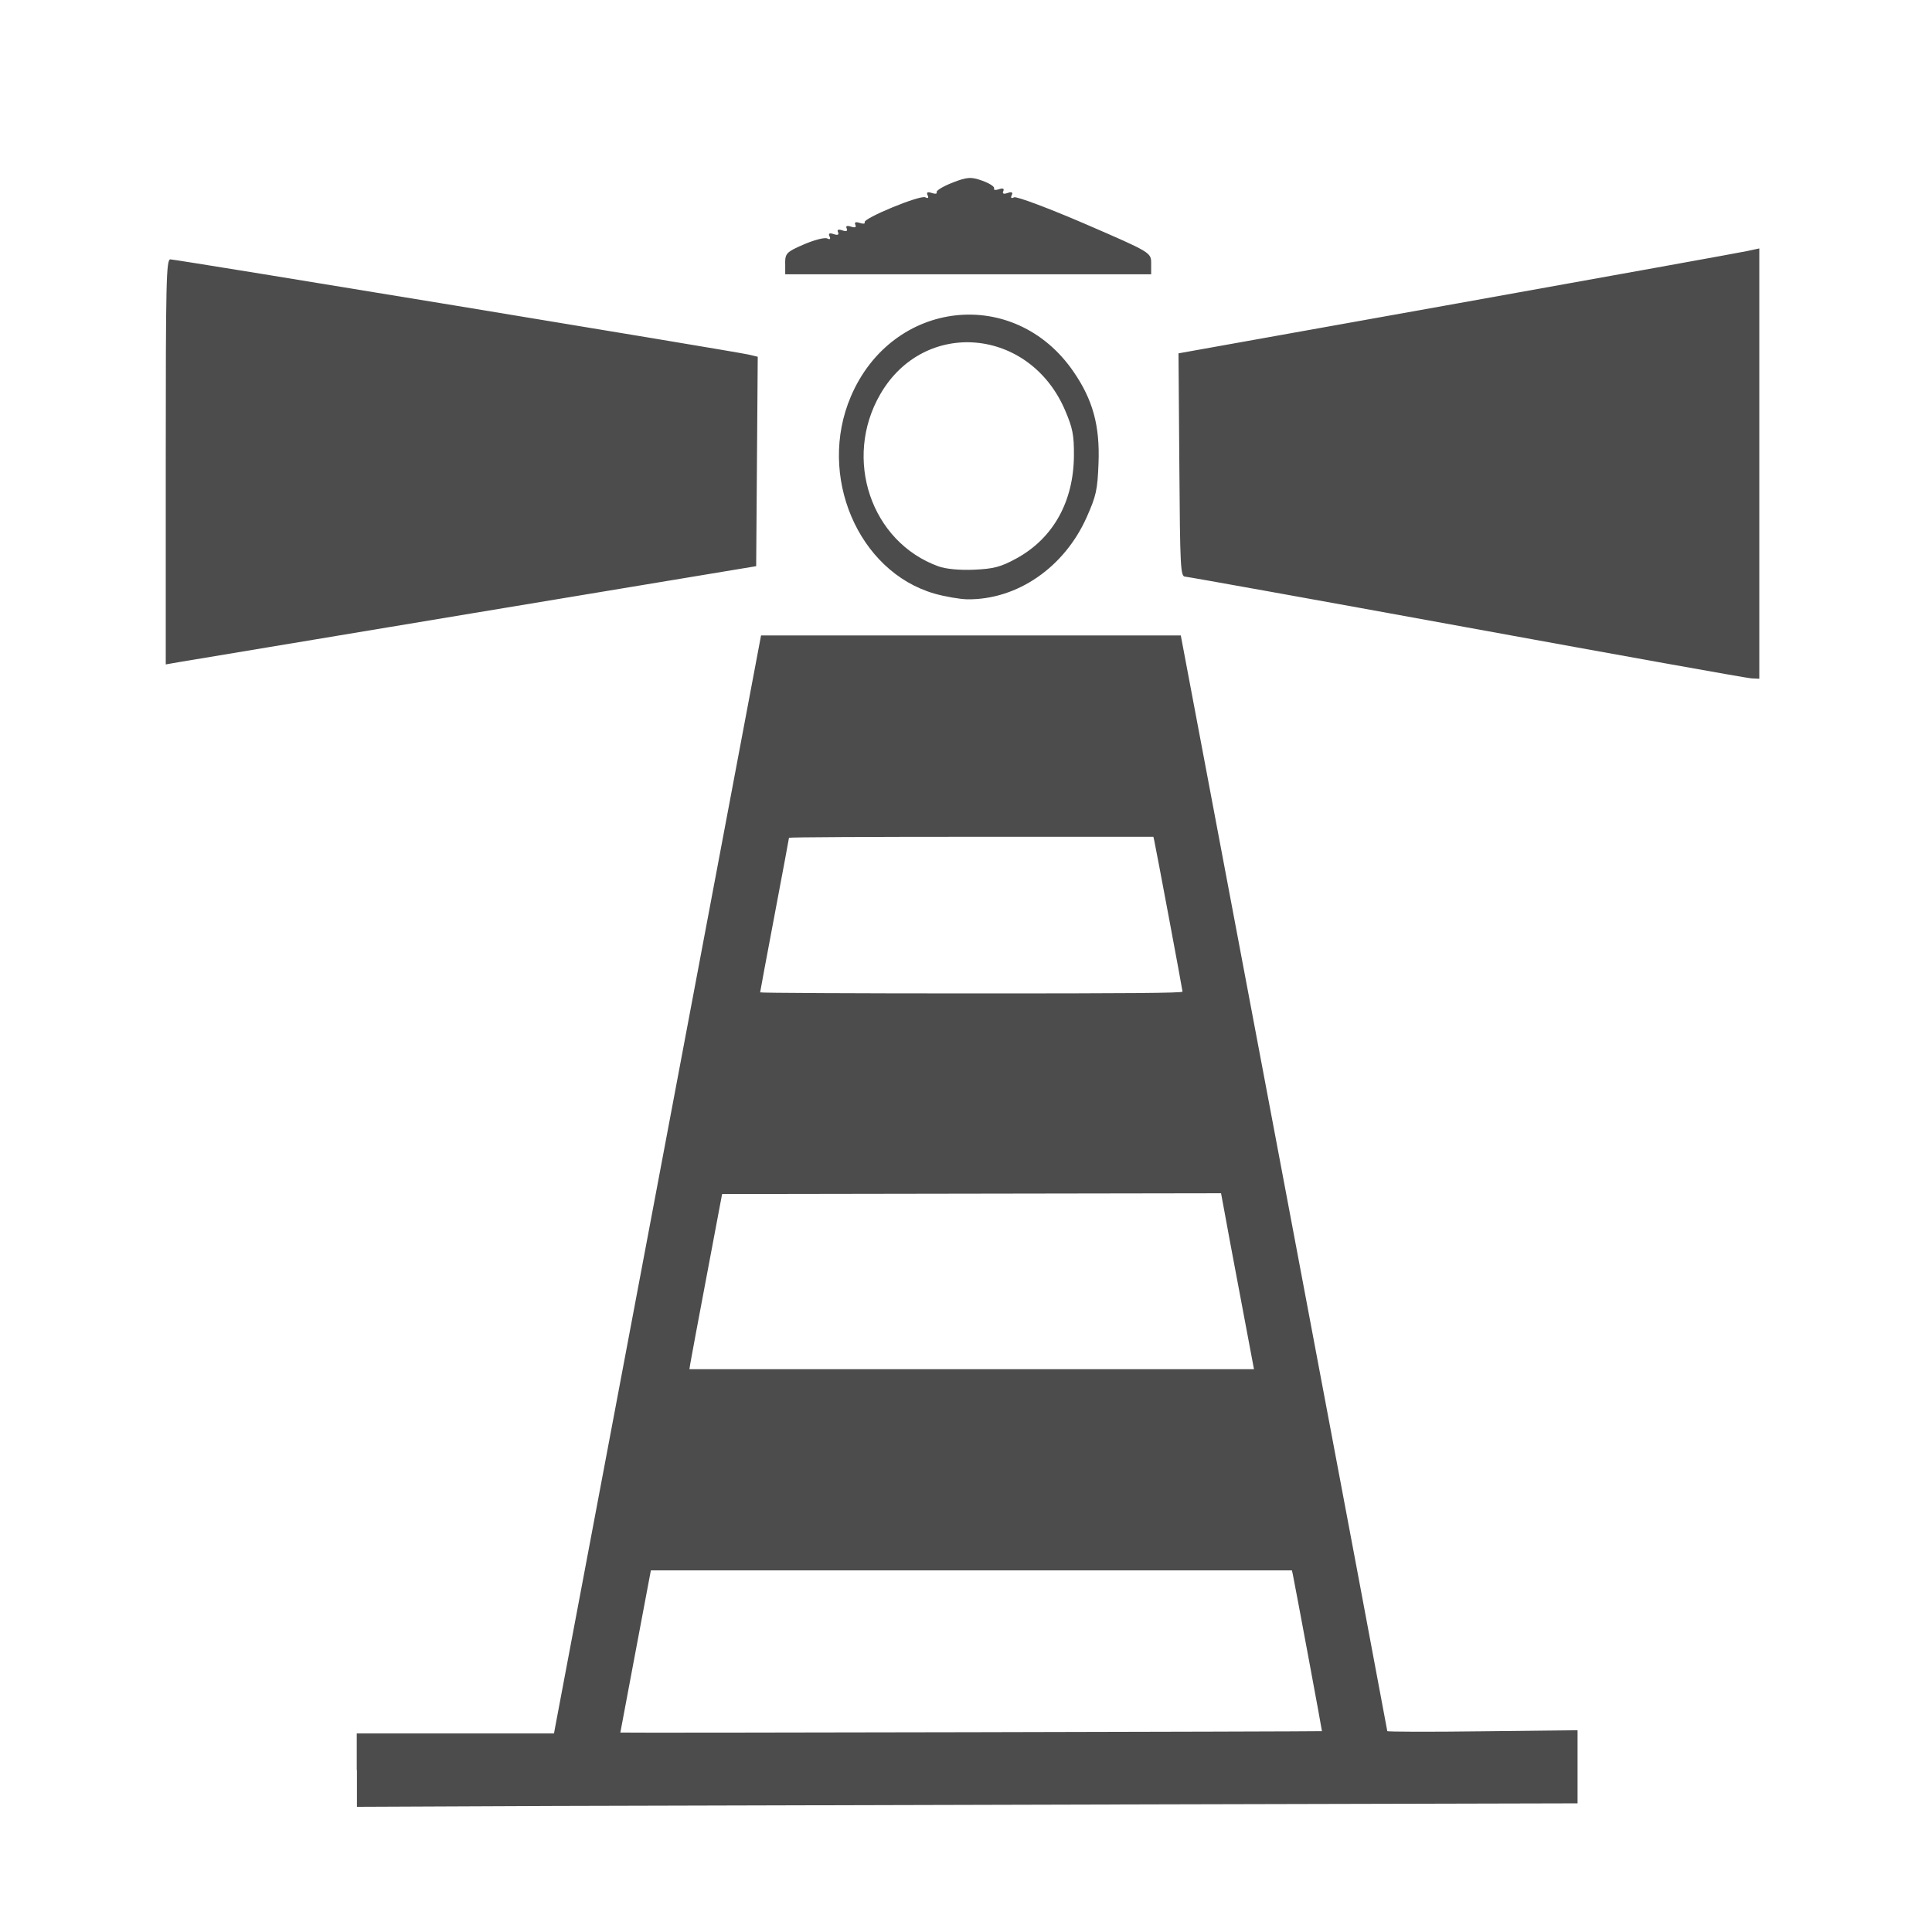 <?xml version="1.0" encoding="UTF-8" standalone="no"?>
<!-- Created with Inkscape (http://www.inkscape.org/) -->

<svg
   xmlns:dc="http://purl.org/dc/elements/1.1/"
   xmlns:cc="http://creativecommons.org/ns#"
   xmlns:rdf="http://www.w3.org/1999/02/22-rdf-syntax-ns#"
   xmlns:svg="http://www.w3.org/2000/svg"
   xmlns="http://www.w3.org/2000/svg"
   xmlns:sodipodi="http://sodipodi.sourceforge.net/DTD/sodipodi-0.dtd"
   xmlns:inkscape="http://www.inkscape.org/namespaces/inkscape"
   width="1000"
   height="1000"
   id="svg3355"
   version="1.1"
   inkscape:version="0.91 r13725"
   viewBox="0 0 1000 1000"
   sodipodi:docname="misc_lighthouse.svg">
  <defs
     id="defs3357" />
  <sodipodi:namedview
     id="base"
     pagecolor="#ffffff"
     bordercolor="#666666"
     borderopacity="1.0"
     inkscape:pageopacity="0.0"
     inkscape:pageshadow="2"
     inkscape:zoom="0.59"
     inkscape:cx="9.2008305"
     inkscape:cy="490.57627"
     inkscape:current-layer="layer1"
     showgrid="true"
     inkscape:grid-bbox="true"
     inkscape:document-units="px"
     inkscape:window-width="1920"
     inkscape:window-height="1018"
     inkscape:window-x="-8"
     inkscape:window-y="-8"
     inkscape:window-maximized="1" />
  <g
     id="layer1"
     inkscape:label="Layer 1"
     inkscape:groupmode="layer"
     transform="translate(0,968)">
    <path
       id="path9916"
       style="fill:#4c4c4c;fill-opacity:1"
       d="m 85.793,-728.907 c 0,-94.013 0.249,-104.846 2.395,-104.846 2.955,0 292.101,47.61 299.038,49.232 l 4.977,1.173 -0.404,54.2 -0.404,54.2 -146.331,24.288 c -80.476,13.386 -149.224,24.806 -152.801,25.427 l -6.47,1.139 0,-104.811 z m 673.45,85.629 c -78.796,-14.387 -144.433,-26.186 -145.833,-26.255 -2.395,-0.069 -2.613,-4.727 -2.986,-57.822 l -0.436,-57.753 143.935,-25.772 c 79.107,-14.18 146.797,-26.393 150.25,-27.152 l 6.439,-1.38 0,111.366 0,111.366 -4.168,-0.207 c -2.178,-0.103 -68.468,-12.006 -147.202,-26.393 l 0,0 z M 406.389,-831.648 c 0,-5.244 0.715,-5.969 9.737,-9.867 5.351,-2.312 10.763,-3.692 12.008,-3.071 1.462,0.725 1.898,0.345 1.213,-1.104 -0.715,-1.484 -0.031,-1.863 2.178,-1.139 2.053,0.725 2.862,0.345 2.24,-0.966 -0.622,-1.345 0.156,-1.656 2.24,-0.966 2.053,0.725 2.862,0.345 2.24,-0.966 -0.653,-1.311 0.156,-1.656 2.24,-0.966 2.053,0.69 2.862,0.345 2.24,-0.966 -0.622,-1.311 0.187,-1.656 2.24,-0.966 1.773,0.587 2.924,0.483 2.582,-0.31 -0.964,-2.036 28.775,-14.283 31.388,-12.938 1.431,0.725 1.866,0.31 1.182,-1.104 -0.715,-1.518 0,-1.863 2.178,-1.139 1.773,0.621 2.893,0.449 2.52,-0.38 -0.404,-0.793 3.266,-3.036 8.119,-4.934 7.652,-3.002 9.737,-3.14 15.585,-1.001 3.733,1.346 6.439,3.14 6.035,3.968 -0.404,0.828 0.715,1.001 2.489,0.414 2.053,-0.725 2.862,-0.345 2.271,0.966 -0.653,1.345 0.187,1.69 2.209,0.966 2.146,-0.725 2.893,-0.38 2.146,1.139 -0.684,1.449 -0.249,1.829 1.213,1.104 1.213,-0.621 17.669,5.555 36.614,13.697 34.343,14.87 34.343,14.87 34.343,20.528 l 0,5.624 -94.692,0 -94.723,0 0,-5.624 -0.031,0 z m 77.209,170.879 c -39.538,-11.454 -60.629,-61.169 -43.209,-101.982 21.464,-50.336 84.706,-57.408 115.254,-12.869 10.079,14.628 13.718,28.083 12.941,47.576 -0.529,13.662 -1.213,16.733 -6.128,27.773 -11.603,26.013 -36.023,42.815 -61.873,42.47 -3.92,-0.103 -11.541,-1.415 -16.985,-2.967 l 0,0 z m 42.493,-18.182 c 19.007,-10.385 29.646,-29.429 29.77,-53.303 0.062,-10.592 -0.653,-14.145 -4.479,-23.15 -18.26,-43.125 -72.948,-47.99 -95.749,-8.556 -19.349,33.431 -4.822,76.452 30.05,89.079 3.888,1.415 10.95,2.07 18.447,1.76 10.172,-0.449 13.905,-1.415 21.962,-5.831 l 0,0 z m -341.438,627.143 0,-18.975 51.048,0 51.048,0 0.653,-3.554 c 0.373,-1.932 24.482,-129.824 53.599,-284.108 l 52.914,-280.658 108.628,0 108.628,0 0.435,2.277 c 0.249,1.242 24.295,128.72 53.474,283.28 29.179,154.526 52.976,281.21 52.976,281.555 0,0.38 22.18,0.449 49.212,0.103 l 49.275,-0.552 0,18.906 0,18.941 -213.928,0.518 c -117.618,0.276 -259.811,0.69 -315.867,0.828 l -102.002,0.449 0,-19.01 -0.093,0 z m 499.589,-20.148 c 0.124,-0.138 -13.532,-73.485 -15.118,-81.317 l -0.436,-1.898 -165.897,0 -165.897,0 -0.436,2.277 c -0.249,1.276 -3.795,20.114 -7.901,41.918 -4.106,21.77 -7.466,39.675 -7.466,39.744 0.093,0.276 362.933,-0.518 363.151,-0.725 l 0,0 z M 642.154,-296 c -3.795,-20.079 -7.652,-40.607 -8.492,-45.471 l -1.649,-8.901 -129.128,0.207 -129.128,0.207 -7.964,42.263 c -4.386,23.253 -8.212,43.608 -8.461,45.299 l -0.498,3.105 146.144,0 146.082,0 -6.906,-36.708 0,0 z m -30.081,-158.735 c 0,-0.863 -13.718,-74.072 -14.652,-78.281 l -0.436,-1.863 -94.318,0 c -51.856,0 -94.287,0.207 -94.287,0.517 0,0.276 -3.36,18.285 -7.466,39.986 -4.106,21.701 -7.466,39.744 -7.466,40.02 0,0.31 49.181,0.552 109.281,0.552 81.284,0.035 109.343,-0.207 109.343,-0.932 l 0,0 z"
       inkscape:connector-curvature="0" />
  </g>
</svg>
